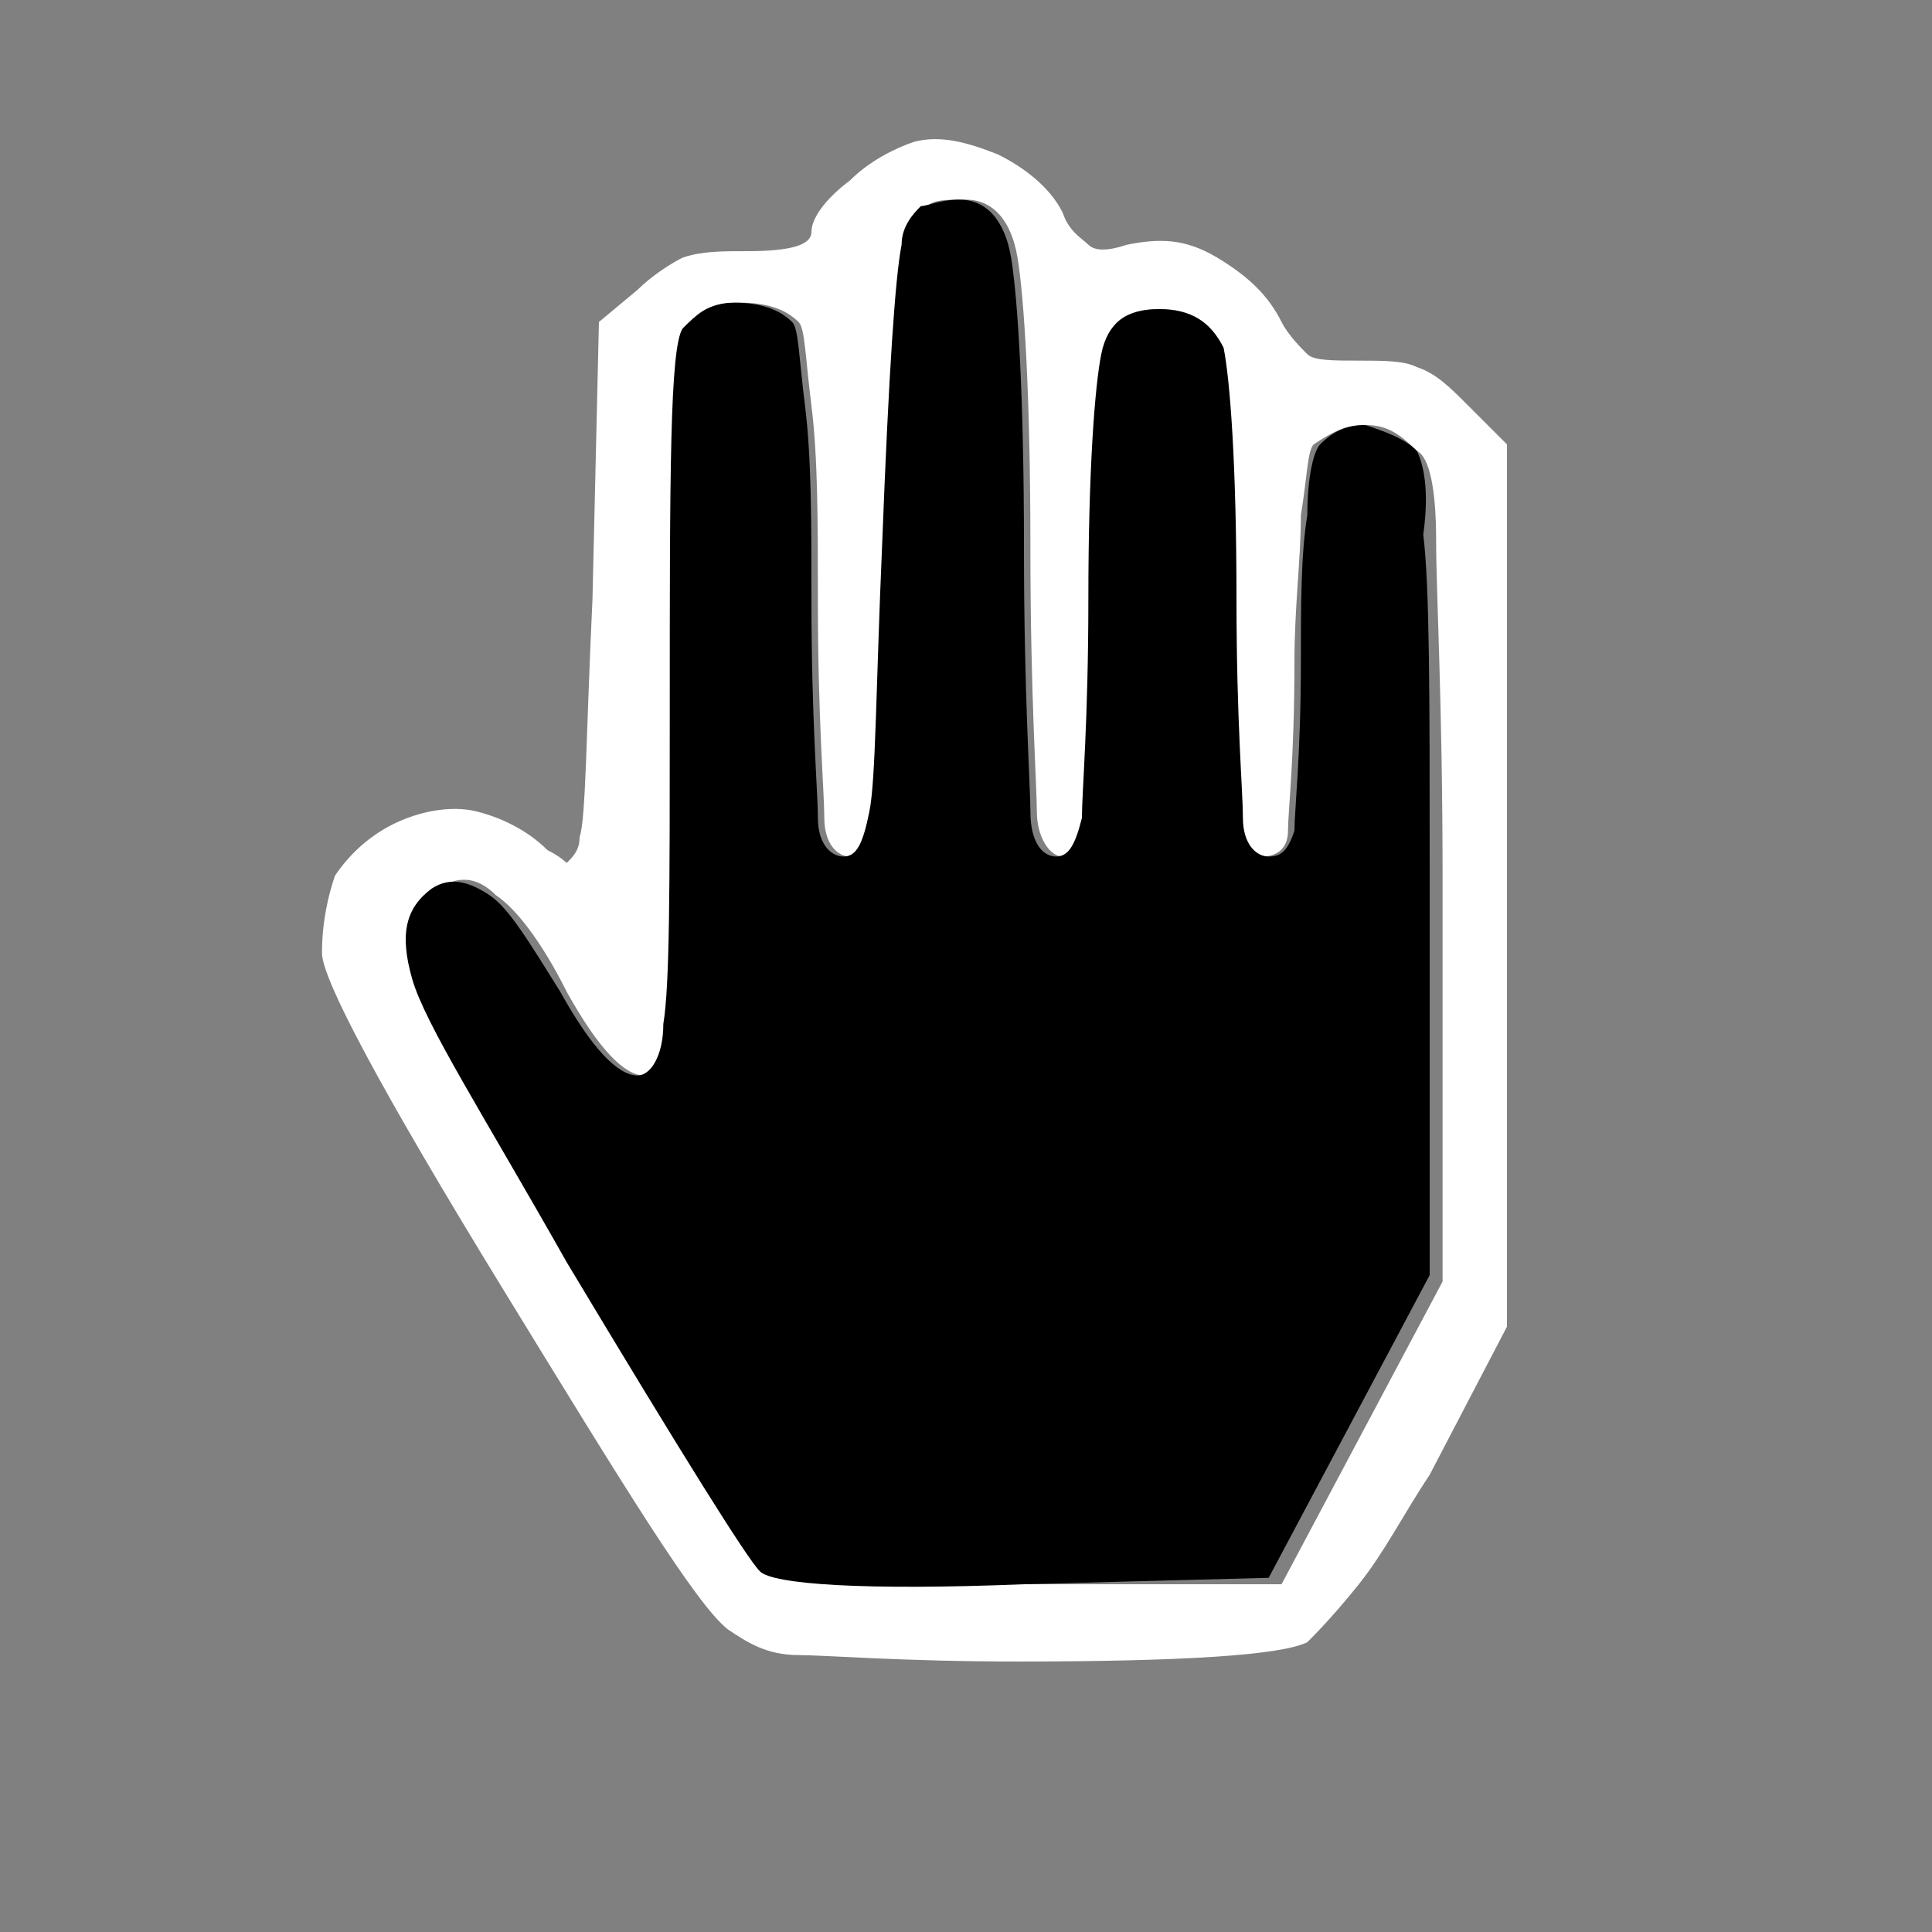 <svg xmlns="http://www.w3.org/2000/svg" width="30" height="30"><rect width="100%" height="100%" fill="#808080" stroke="none"/><path fill="#FFF" d="M23.4 20.6V6.9l-.6-.6c-.3-.3-.5-.5-.8-.6-.2-.1-.5-.1-.9-.1s-.7 0-.8-.1c-.1-.1-.3-.3-.4-.5-.2-.4-.5-.7-1-1-.5-.3-.9-.3-1.4-.2-.3.1-.5.1-.6 0-.1-.1-.3-.2-.4-.5-.2-.4-.6-.7-1-.9-.5-.2-.9-.3-1.3-.2-.3.1-.7.3-1 .6-.4.3-.6.6-.6.8 0 .2-.3.3-1 .3-.4 0-.7 0-1 .1-.2.1-.5.3-.7.5l-.6.5-.1 4.3c-.1 2.1-.1 3.4-.2 3.7 0 .2-.1.3-.2.4 0 0-.1-.1-.3-.2-.3-.3-.7-.5-1.1-.6-.4-.1-.9 0-1.3.2s-.7.5-.9.8c-.1.3-.2.7-.2 1.2 0 .4.9 2.1 2.8 5.2s3 4.9 3.5 5.3c.3.2.6.4 1.1.4.4 0 1.6.1 3.4.1 2.6 0 4.1-.1 4.5-.3.1-.1.4-.4.8-.9s.7-1.1 1.1-1.7l1.2-2.3m-2.2-14c.3 0 .5.1.8.4.2.1.3.6.3 1.4 0 .8.1 2.5.1 5.2v6.3l-2.5 4.7H16c-2.5 0-3.9 0-4.1-.2-.2-.2-1.2-1.8-3-4.8-1.4-2.3-2.2-3.8-2.4-4.4-.2-.7-.1-1.1.3-1.4.3-.2.6-.2.9.1.3.2.7.7 1.1 1.5.5.9.9 1.3 1.2 1.3.2 0 .4-.3.4-.8s.1-2.1.1-4.8c0-3.7.1-5.7.2-6 .1-.3.4-.4.8-.4s.7.1.9.3c.1.1.1.5.2 1.3s.1 1.8.1 3c0 1.9.1 3 .1 3.4 0 .4.2.6.4.6s.4-.2.4-.7c.1-.5.1-1.9.2-4.2.1-2.5.1-4.1.3-4.6.1-.3.2-.5.3-.6.1-.1.3-.1.6-.1.4 0 .7.3.8.9.1.6.2 2.1.2 4.5 0 2.3.1 3.7.1 4.1 0 .4.2.7.4.7s.4-.2.4-.6c.1-.4.1-1.5.1-3.4 0-2.1.1-3.4.2-3.9 0-.4.3-.6.8-.6s.8.2.9.7c.1.5.2 1.8.2 3.8 0 1.9.1 3 .1 3.4.1.4.2.6.4.6s.4-.1.4-.4c0-.3.1-1.1.1-2.6 0-.9.1-1.6.1-2.3.1-.6.1-1 .2-1.1.3-.2.5-.3.8-.3z"/><path d="M22 7c-.2-.2-.5-.3-.8-.4-.3 0-.5.1-.7.3-.1.1-.2.5-.2 1.1-.1.6-.1 1.4-.1 2.3 0 1.4-.1 2.3-.1 2.6-.1.3-.2.4-.4.4s-.4-.2-.4-.6c0-.4-.1-1.5-.1-3.4 0-2.1-.1-3.4-.2-3.9-.2-.4-.5-.6-1-.6s-.8.2-.9.7c-.1.5-.2 1.8-.2 3.8 0 1.9-.1 3-.1 3.4-.1.4-.2.6-.4.6s-.4-.2-.4-.7c0-.4-.1-1.8-.1-4.1 0-2.4-.1-3.9-.2-4.5-.1-.6-.4-.9-.8-.9-.3 0-.5.1-.6.1-.1.1-.3.3-.3.6-.1.5-.2 2-.3 4.6-.1 2.3-.1 3.7-.2 4.2s-.2.7-.4.7-.4-.2-.4-.6c0-.4-.1-1.5-.1-3.4 0-1.2 0-2.2-.1-3-.1-.8-.1-1.2-.2-1.3-.2-.2-.5-.3-.9-.3s-.6.2-.8.4c-.2.3-.2 2.3-.2 6 0 2.7 0 4.2-.1 4.8 0 .5-.2.8-.4.8-.3 0-.7-.4-1.2-1.3-.5-.8-.8-1.3-1.1-1.5-.3-.2-.6-.3-.9-.1-.4.3-.5.7-.3 1.4s1.1 2.1 2.4 4.4c1.8 3 2.8 4.6 3 4.8.2.2 1.6.3 4.1.2l3.8-.1 2.5-4.7v-6.3c0-2.7 0-4.4-.1-5.2.1-.7 0-1.1-.1-1.3z"/></svg>